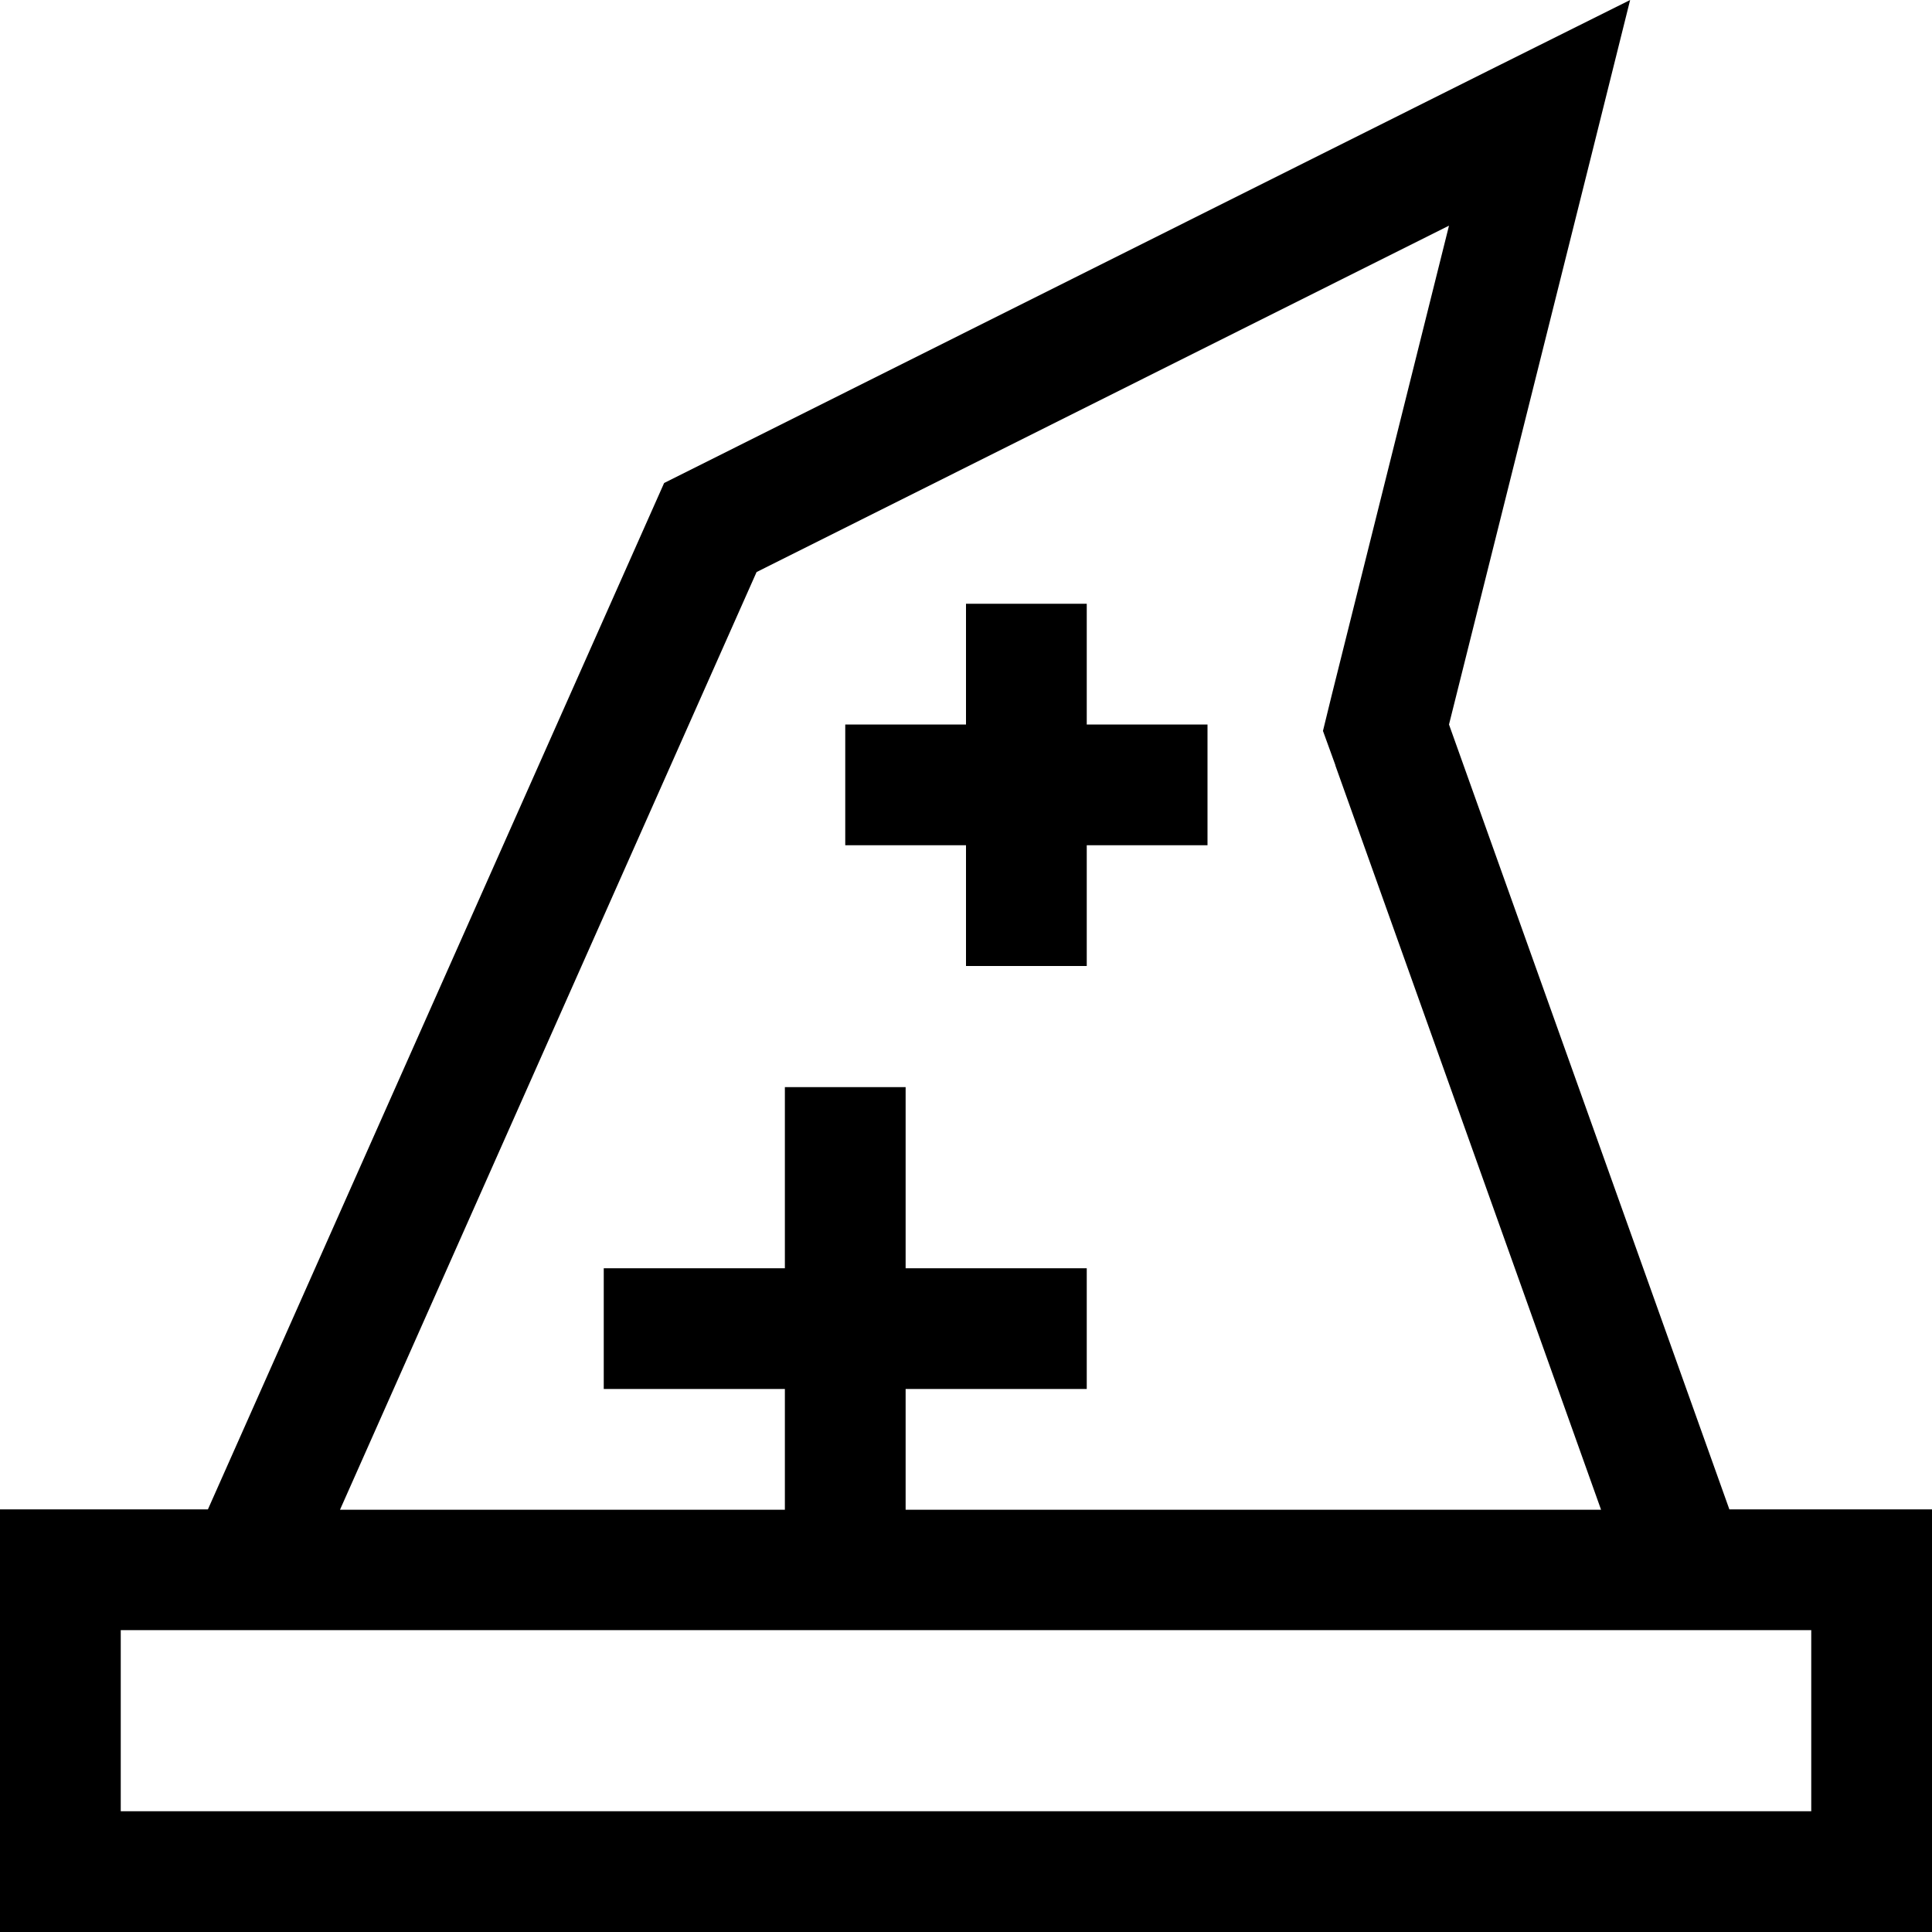 <svg xmlns="http://www.w3.org/2000/svg" viewBox="0 0 512 512"><!--! Font Awesome Pro 7.1.0 by @fontawesome - https://fontawesome.com License - https://fontawesome.com/license (Commercial License) Copyright 2025 Fonticons, Inc. --><path fill="currentColor" d="M421.8 40.9L384 192 458.3 400 512 400 512 512 0 512 0 400 55.1 400 176 128 394.3 18.8 432 0 421.8 40.9zM353.9 202.8l-3.3-9.1 2.3-9.4 31.1-124.5-183.5 91.8-110.4 248.5 117.9 0 0-32-48 0 0-32 48 0 0-48 32 0 0 48 48 0 0 32-48 0 0 32 184.3 0-70.4-197.2zM480 480l0-48-448 0 0 48 448 0zM288 176l0 16 32 0 0 32-32 0 0 32-32 0 0-32-32 0 0-32 32 0 0-32 32 0 0 16z"/></svg>